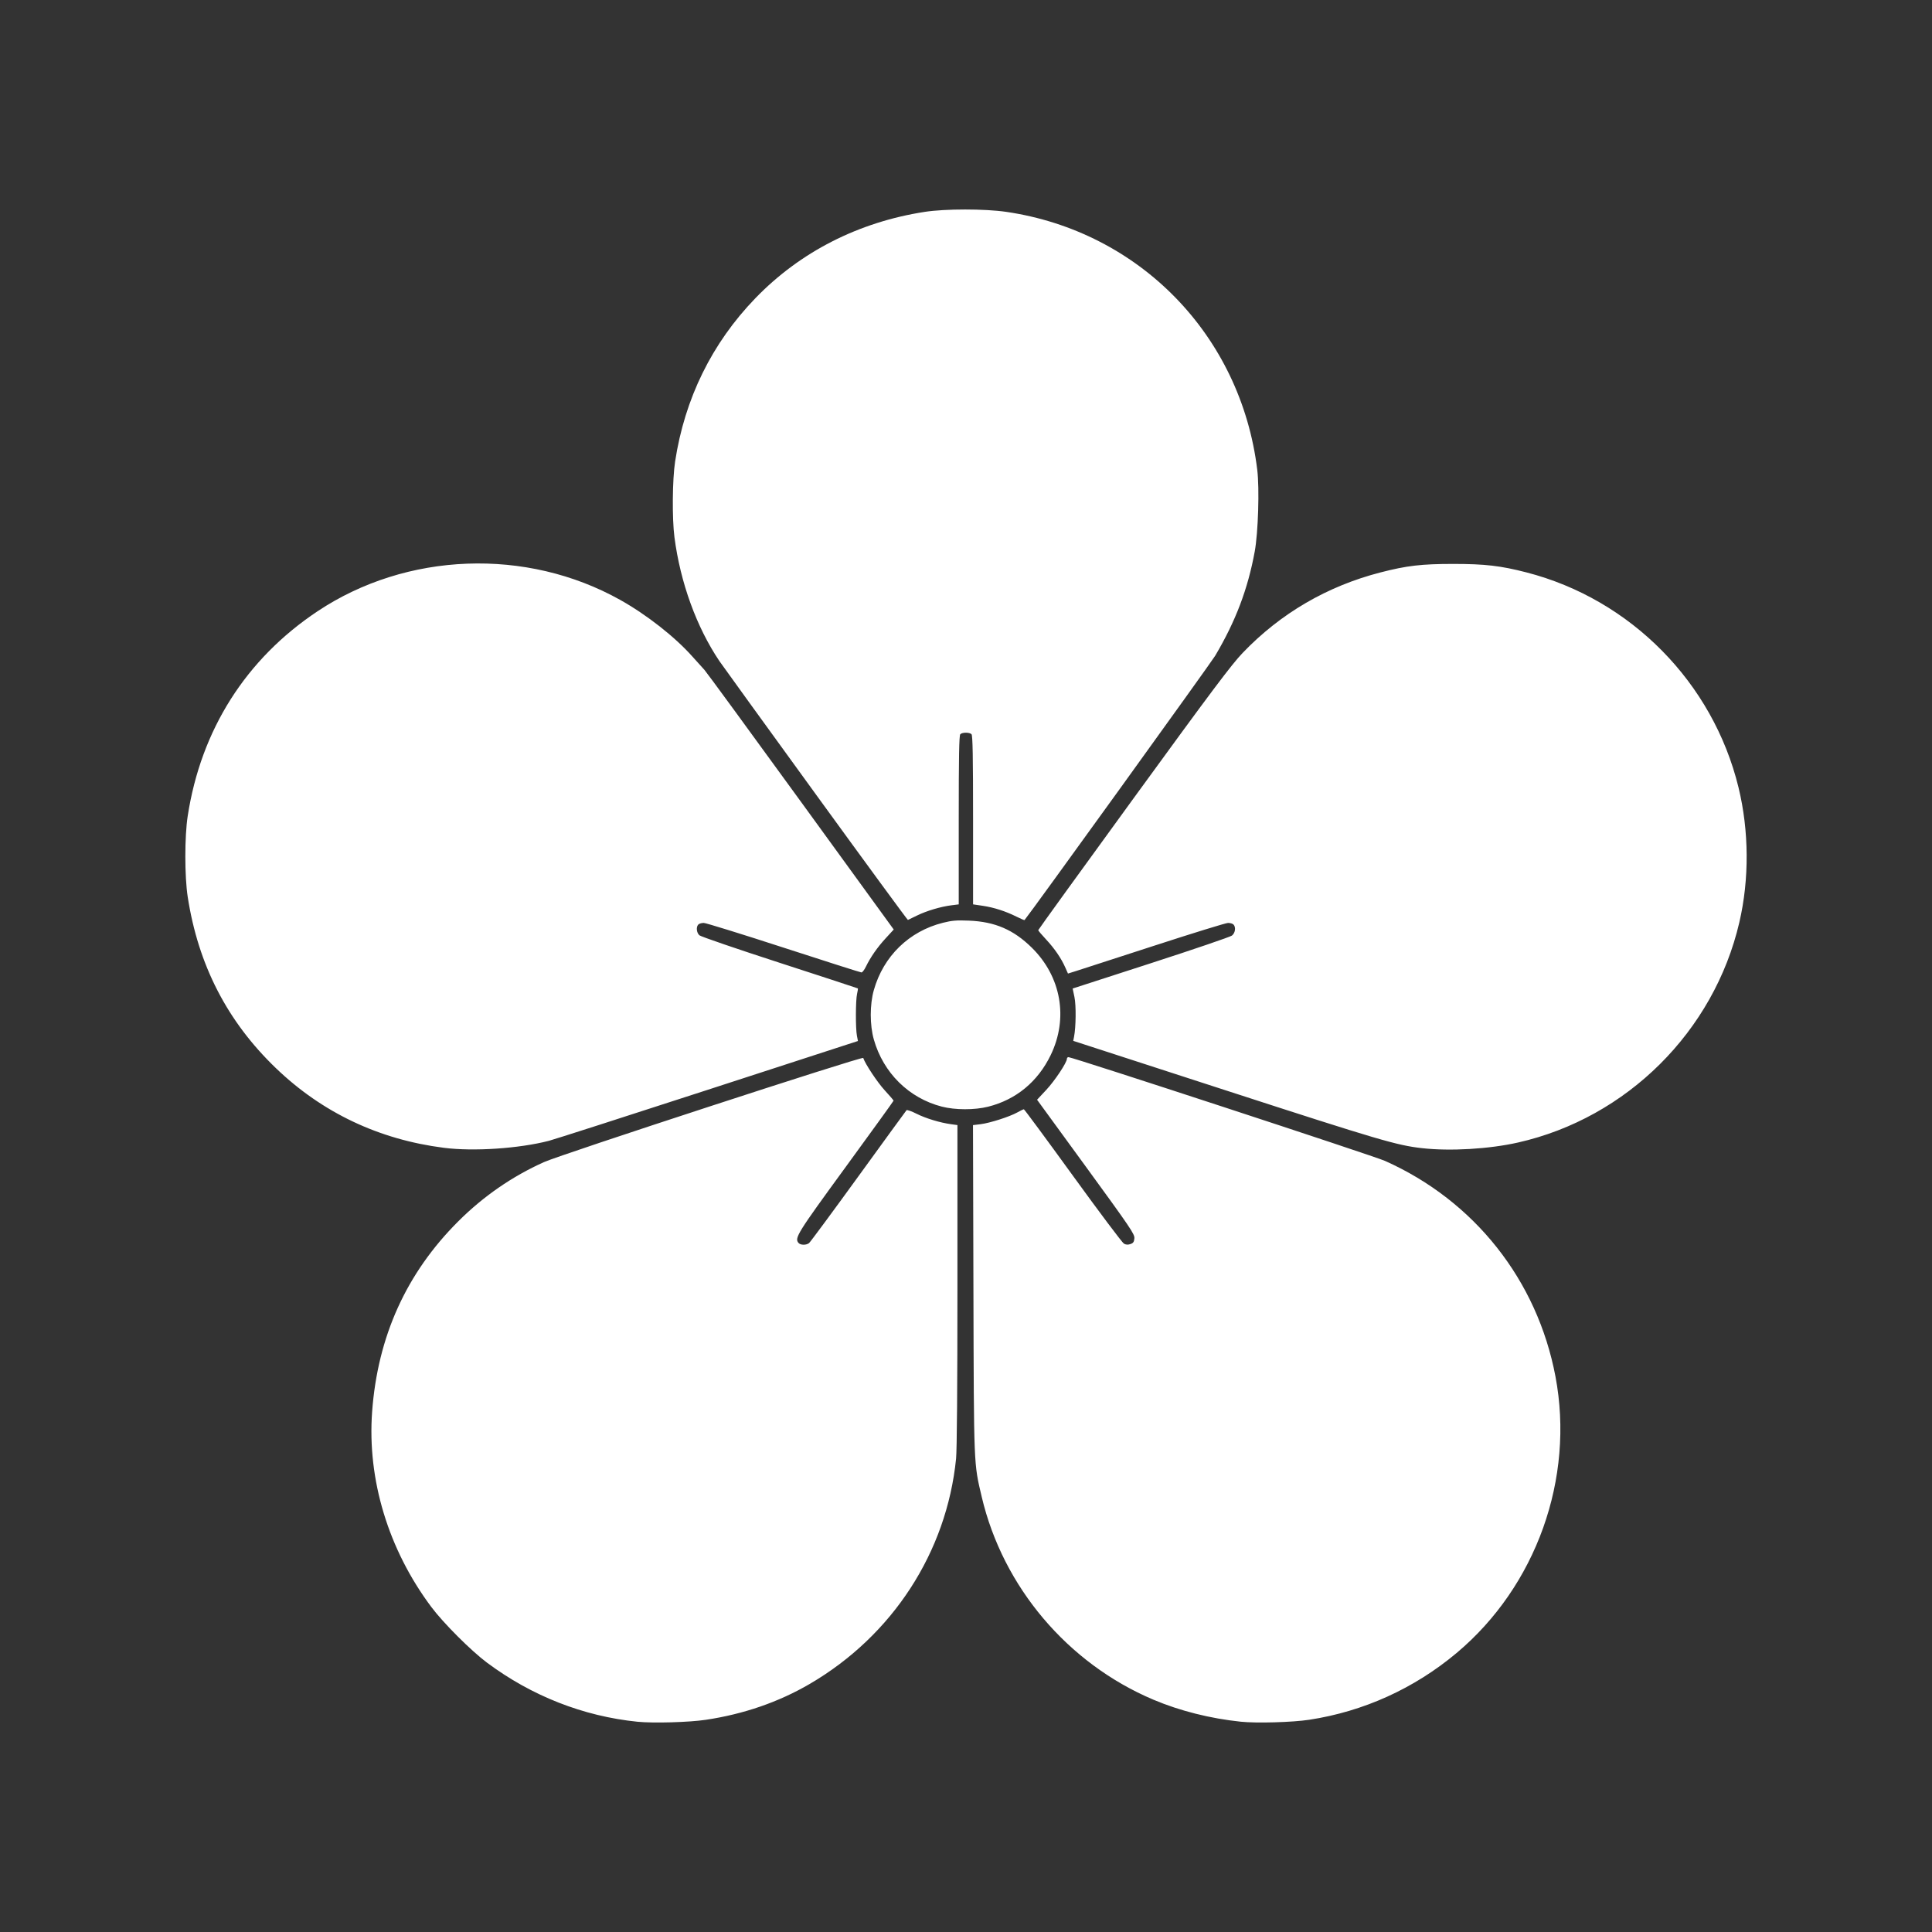 <?xml version="1.0" encoding="UTF-8" standalone="no"?>
<!-- Created with Inkscape (http://www.inkscape.org/) -->
<!-- https://commons.wikimedia.org/wiki/File:Japanese_Crest_Ume.svg -->
<svg
   xmlns:svg="http://www.w3.org/2000/svg"
   xmlns="http://www.w3.org/2000/svg"
   version="1.0"
   viewBox="0 0 688 688"
   width="688"
   height="688"
   id="svg2611">
  <rect x="0" y="0" width="688" height="688" fill="#333333" stroke="none"/>
  <defs
     id="defs2614" />
  <path
    class="emblem-color"
     d="M 227.017,613.126 C 207.737,611.175 189.316,603.943 173.416,592.081 C 167.757,587.86 157.868,577.97 153.601,572.265 C 138.297,551.806 130.747,526.918 132.515,502.756 C 134.475,475.964 144.684,453.39 163.189,434.93 C 172.141,425.999 182.396,418.914 193.722,413.832 C 199.928,411.049 307.17,376.06 307.399,376.745 C 308.118,378.903 312.476,385.468 315.025,388.235 C 316.777,390.135 318.21,391.807 318.21,391.949 C 318.21,392.092 310.545,402.709 301.177,415.544 C 283.874,439.249 282.881,440.844 284.337,442.598 C 285.027,443.429 287.062,443.476 288.1,442.685 C 288.514,442.37 296.418,431.674 305.664,418.916 C 314.91,406.158 322.631,395.554 322.821,395.352 C 323.011,395.151 324.609,395.715 326.373,396.606 C 329.644,398.258 334.788,399.815 338.745,400.351 L 340.95,400.649 L 340.95,457.654 C 340.95,493.893 340.773,516.409 340.465,519.464 C 337.106,552.774 317.834,582.441 288.374,599.65 C 277.318,606.108 264.849,610.416 251.382,612.431 C 245.374,613.33 232.624,613.694 227.017,613.126 z M 441.888,613.115 C 430.991,611.983 420.139,609.251 410.737,605.274 C 380.212,592.361 357.186,565.168 349.61,533.088 C 346.736,520.915 346.81,522.77 346.644,458.986 L 346.491,400.662 L 349.173,400.335 C 352.483,399.931 359.503,397.688 362.236,396.16 C 363.355,395.535 364.419,395.023 364.6,395.023 C 364.781,395.023 372.639,405.663 382.061,418.668 C 391.483,431.673 399.668,442.57 400.249,442.885 C 400.985,443.284 401.69,443.324 402.569,443.016 C 403.574,442.665 403.86,442.243 403.965,440.959 C 404.085,439.488 402.536,437.202 386.701,415.485 L 369.305,391.627 L 372.574,388.127 C 375.63,384.854 379.933,378.377 379.933,377.05 C 379.933,376.725 380.186,376.46 380.496,376.46 C 381.906,376.46 489.256,411.643 493.169,413.388 C 525.057,427.605 547.413,455.861 553.91,490.16 C 560.789,526.47 547.049,564.897 518.693,588.653 C 503.591,601.306 485.552,609.478 466.224,612.422 C 460.242,613.333 447.485,613.697 441.888,613.115 z M 158.101,408.746 C 134.967,405.804 114.771,396.236 98.28,380.404 C 80.947,363.766 70.59,343.658 66.846,319.378 C 65.719,312.066 65.718,297.929 66.844,290.604 C 71.566,259.895 87.56,234.671 113.085,217.675 C 144.798,196.559 187.457,194.953 220.831,213.617 C 230.247,218.883 240.323,226.78 246.524,233.753 C 248.302,235.753 250.252,237.911 250.857,238.549 C 251.461,239.186 266.875,260.251 285.109,285.359 L 318.263,331.011 L 315.399,334.128 C 312.417,337.372 309.997,340.848 308.328,344.283 C 307.791,345.389 307.092,346.294 306.775,346.294 C 306.459,346.294 293.996,342.326 279.079,337.477 C 264.163,332.627 251.349,328.659 250.603,328.659 C 249.857,328.659 248.996,328.91 248.69,329.216 C 247.834,330.072 248.029,332.133 249.052,333.06 C 249.557,333.517 262.43,337.929 277.658,342.865 C 292.885,347.8 305.408,351.902 305.486,351.98 C 305.564,352.058 305.436,352.951 305.201,353.965 C 304.681,356.205 304.651,366.224 305.156,368.827 L 305.521,370.708 L 252.115,388.062 C 222.741,397.607 197.246,405.793 195.46,406.255 C 184.77,409.013 168.653,410.088 158.101,408.746 z M 506.395,408.87 C 497.421,407.86 491.091,405.997 436.931,388.422 L 382.189,370.659 L 382.465,369.266 C 383.157,365.782 383.242,358.026 382.622,355.075 L 381.98,352.022 L 409.802,343.018 C 425.105,338.066 438.114,333.63 438.712,333.16 C 439.897,332.228 440.176,330.15 439.242,329.216 C 438.936,328.91 438.072,328.659 437.322,328.659 C 436.572,328.659 424.692,332.325 410.922,336.806 C 397.151,341.287 384.631,345.343 383.099,345.82 L 380.313,346.687 L 379.369,344.554 C 377.896,341.223 375.519,337.754 372.497,334.523 C 370.971,332.892 369.723,331.418 369.723,331.247 C 369.723,331.076 385.013,309.926 403.7,284.247 C 431.548,245.981 438.554,236.644 442.535,232.489 C 456.007,218.43 472.596,208.747 491.615,203.842 C 500.983,201.426 506.195,200.817 517.533,200.817 C 528.828,200.817 534.361,201.459 543.589,203.838 C 580.731,213.415 610,243.093 619.091,280.395 C 622.864,295.877 622.971,313.091 619.387,328.475 C 610.349,367.279 579.35,398.109 540.57,406.863 C 530.278,409.186 516.427,410 506.395,408.87 z M 335.381,394.074 C 323.652,391.048 314.548,382.057 311.179,370.174 C 309.718,365.019 309.718,357.735 311.179,352.58 C 314.603,340.502 323.73,331.617 335.812,328.6 C 339.043,327.793 340.66,327.661 345.094,327.845 C 354.325,328.228 360.936,331.079 367.434,337.477 C 377.925,347.806 380.521,362.628 374.141,375.764 C 369.54,385.234 361.819,391.599 351.897,394.098 C 347.058,395.317 340.16,395.307 335.381,394.074 z M 290.365,282.644 C 272.37,257.862 256.996,236.619 256.2,235.438 C 248.039,223.329 242.272,207.443 240.173,191.291 C 239.313,184.667 239.434,170.771 240.408,164.374 C 243.827,141.921 253.515,122.206 268.998,106.193 C 284.963,89.68 305.777,79.074 329.348,75.44 C 336.598,74.322 350.703,74.323 358.33,75.442 C 405.815,82.411 441.869,119.453 447.715,167.277 C 448.536,173.996 448.054,189.643 446.818,196.396 C 444.37,209.769 440.032,221.204 432.728,233.53 C 431.295,235.95 366.596,325.643 364.84,327.645 C 364.77,327.726 363.49,327.181 361.996,326.434 C 358.112,324.492 353.97,323.157 349.982,322.564 L 346.519,322.049 L 346.519,292.033 C 346.519,269.306 346.383,261.882 345.962,261.46 C 345.242,260.741 342.69,260.741 341.971,261.46 C 341.549,261.882 341.414,269.307 341.414,292.036 L 341.414,322.055 L 338.836,322.377 C 335.026,322.853 329.979,324.353 326.563,326.024 C 324.904,326.835 323.442,327.545 323.315,327.601 C 323.187,327.658 308.359,307.427 290.365,282.644 z"
     id="path2622"
     style="fill:#ffffff" />
</svg>
